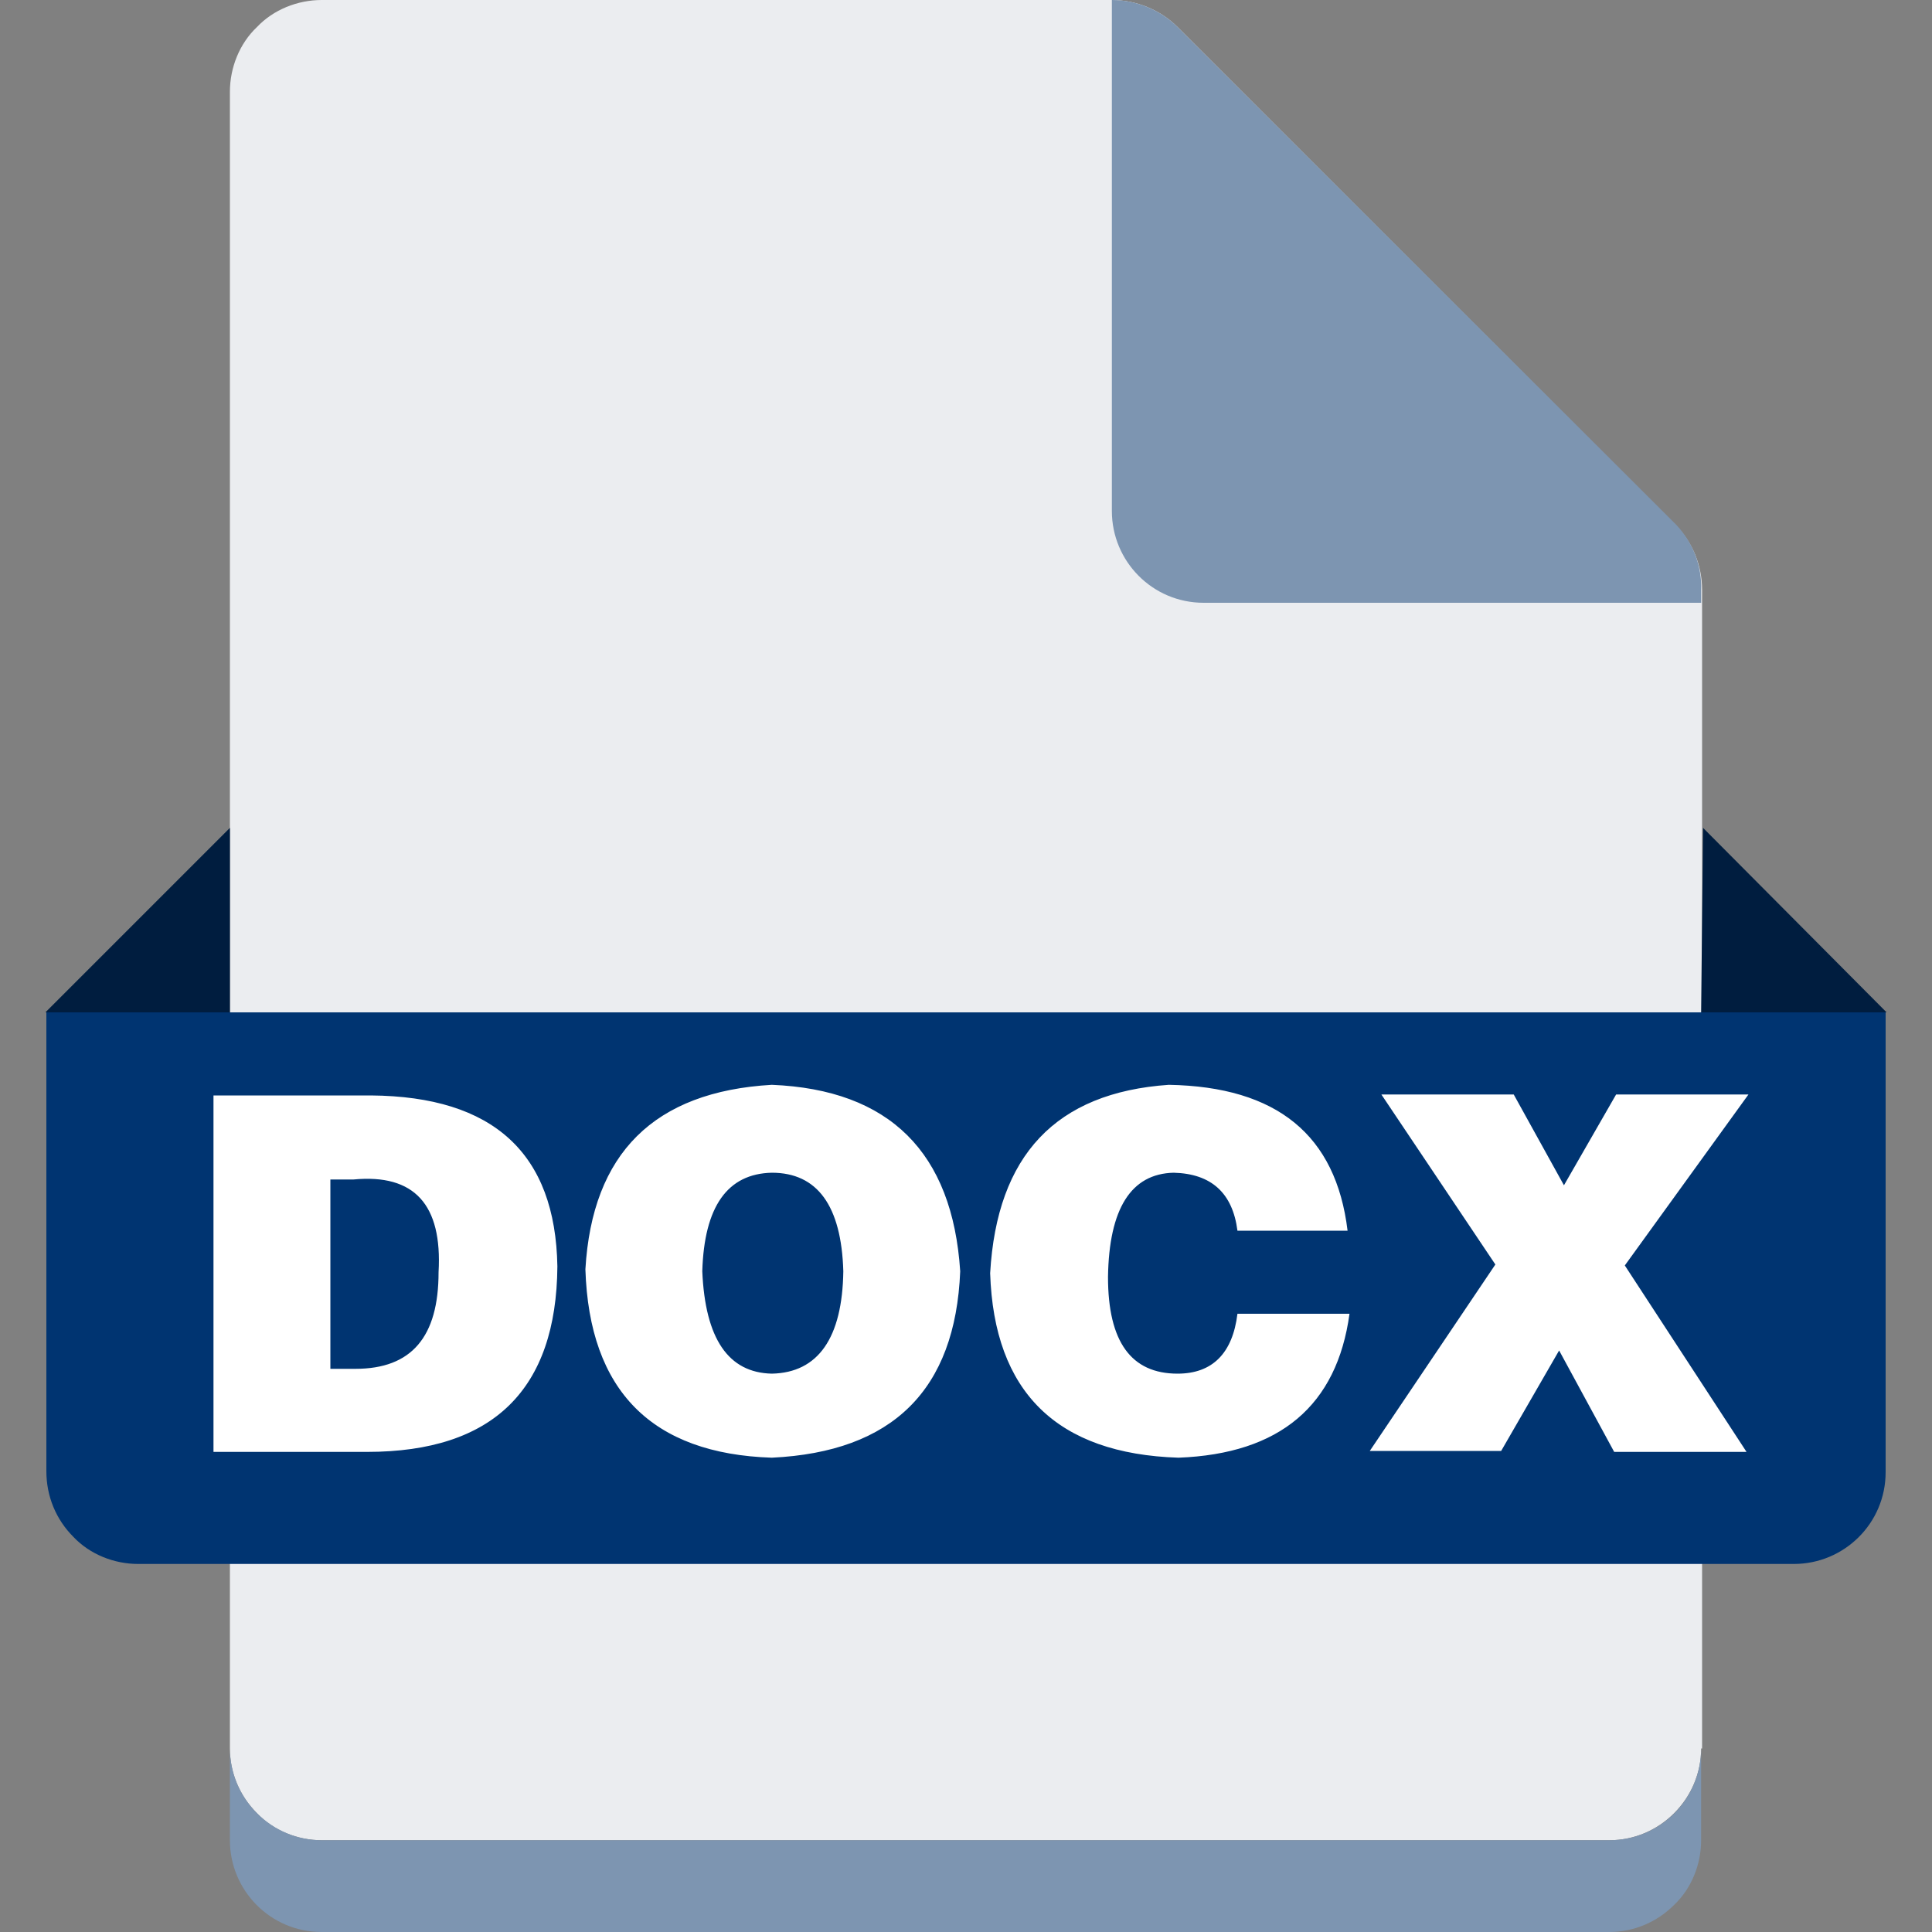 <svg id="SvgjsSvg1030" width="288" height="288" xmlns="http://www.w3.org/2000/svg" version="1.1" xmlns:xlink="http://www.w3.org/1999/xlink" xmlns:svgjs="http://svgjs.com/svgjs"><rect width="100%" height="100%" fill="#808080" stroke="none"/><defs id="SvgjsDefs1031"></defs><g id="SvgjsG1032" transform="matrix(1,0,0,1,0,0)"><svg xmlns="http://www.w3.org/2000/svg" viewBox="0 0 1024 1024" width="288" height="288"><path fill="#ebedf0" d="M901.632 926.72c0 12.8-5.12 25.088-14.336 34.304-9.216 9.216-21.504 14.336-34.304 14.336H170.496c-12.8 0-25.6-5.12-34.304-14.336-9.216-9.216-14.336-21.504-14.336-34.304V48.64c0-12.8 5.12-25.6 14.336-34.304C144.896 5.12 157.696 0 170.496 0h418.816c12.8 0 25.6 5.12 34.816 14.336l263.68 263.68c9.216 9.216 14.336 21.504 14.336 34.816V926.72z" class="svgShape colorebecf0-0 selectable"></path><path fill="#7d95b1" d="M901.632 926.72v48.64c0 12.8-5.12 25.6-14.336 34.304-9.216 9.216-21.504 14.336-34.304 14.336H170.496c-27.136 0-48.64-22.016-48.64-48.64V926.72c0 12.8 5.12 25.088 14.336 34.304 9.216 9.216 21.504 14.336 34.304 14.336h682.496c27.136 0 48.64-22.016 48.64-48.64z" class="svgShape colorc1c7d0-1 selectable"></path><path fill="#003471" d="M24.064 536.576h975.36v243.712c0 27.136-22.016 48.64-48.64 48.64H73.216c-12.8 0-25.6-5.12-34.304-14.336-9.216-9.216-14.336-21.504-14.336-34.816v-243.2z" class="svgShape color003771-2 selectable"></path><path fill="#001d3f" d="M121.856 536.576V438.784L24.064 536.576h97.792z m779.776 0l1.024-97.792 97.28 97.792h-98.304z" class="svgShape color00213f-3 selectable"></path><path fill="#7d95b1" d="M901.632 312.832v6.656h-263.68c-27.136 0-48.64-22.016-48.64-48.64V0c12.8 0 25.6 5.12 34.816 14.336l264.192 263.68c8.704 9.216 13.824 21.504 13.312 34.816z" class="svgShape colorc1c7d0-4 selectable"></path><path fill="#ffffff" d="M194.56 769.536H113.152v-188.928h83.456c65.024 0.512 97.792 30.72 98.816 90.624-0.512 65.024-33.792 98.304-100.864 98.304zM175.104 624.64v100.864h13.312c29.696 0 44.032-16.896 44.032-51.2 2.048-35.84-12.8-52.224-45.056-49.152h-12.288zM409.088 574.976c62.464 2.56 95.744 35.84 99.84 98.816-2.56 62.976-35.84 95.744-99.84 98.816-63.488-2.048-96.768-35.328-98.816-99.84 3.584-61.44 36.352-94.208 98.816-97.792z m0 46.592c-23.552 0.512-35.84 17.92-36.864 52.224 1.536 35.84 13.824 53.76 36.864 54.272 24.576-0.512 37.376-18.944 37.888-54.272-1.024-34.816-13.824-52.224-37.888-52.224zM714.24 652.288h-58.368c-2.56-19.968-13.824-30.208-33.792-30.72-22.528 0.512-34.304 18.944-34.816 55.296 0 34.304 12.288 51.2 36.864 51.2 18.432 0 29.184-10.752 31.744-31.744h59.392c-6.656 48.64-36.864 74.24-90.624 76.288-64.512-2.048-97.792-34.816-99.84-97.792 3.584-62.464 34.816-95.744 94.72-99.84 57.344 1.024 88.576 26.624 94.72 77.312zM826.368 715.776l-30.72 53.248h-69.632l66.56-98.816-60.416-90.112h70.144l26.624 48.128 27.648-48.128H926.72L861.184 670.72l64.512 98.816h-70.144l-29.184-53.76z" class="svgShape colorffffff-5 selectable"></path></svg></g></svg>